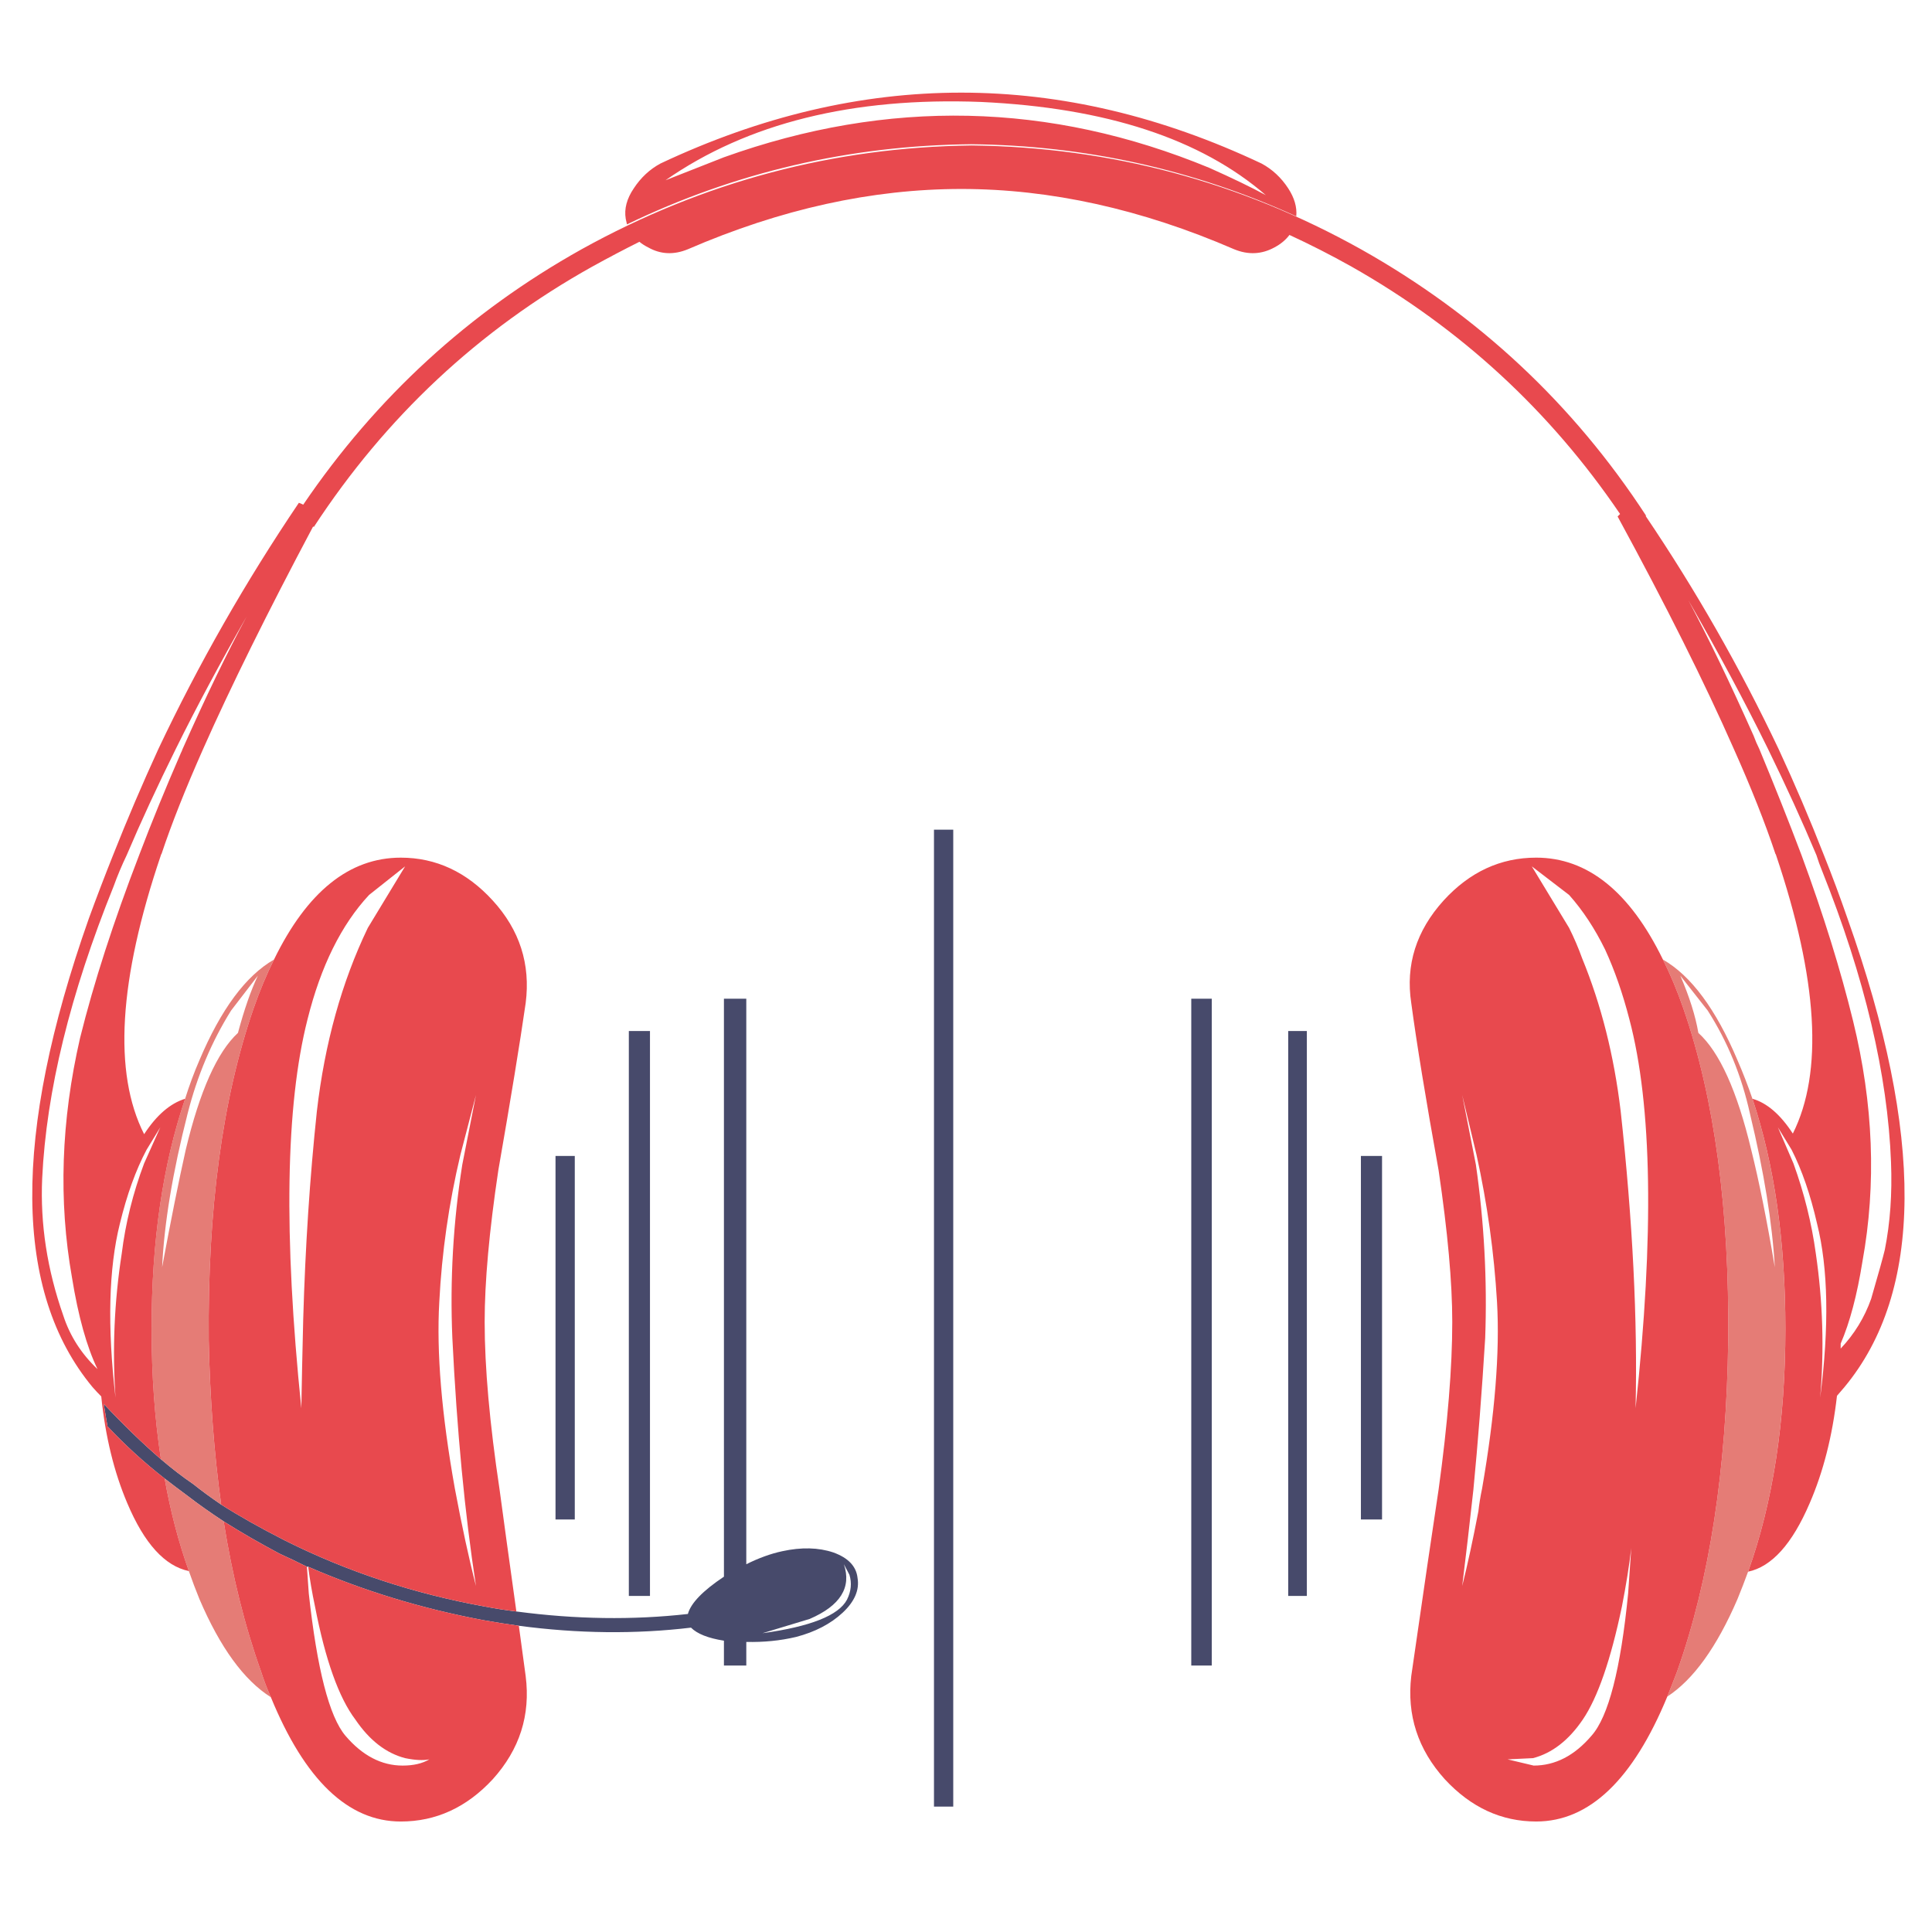 <?xml version="1.0" encoding="utf-8"?>
<!-- Generator: Adobe Illustrator 16.0.0, SVG Export Plug-In . SVG Version: 6.00 Build 0)  -->
<!DOCTYPE svg PUBLIC "-//W3C//DTD SVG 1.1//EN" "http://www.w3.org/Graphics/SVG/1.1/DTD/svg11.dtd">
<svg version="1.1" id="Layer_1" xmlns="http://www.w3.org/2000/svg" xmlns:xlink="http://www.w3.org/1999/xlink" x="0px" y="0px"
	 width="300px" height="300px" viewBox="0 0 300 300" enable-background="new 0 0 300 300" xml:space="preserve">
<g>
	<path fill-rule="evenodd" clip-rule="evenodd" fill="#474A6B" d="M86.26,179.495h2.992v56.452H86.26V179.495z M211.321,179.495
		h3.282v56.452h-3.282V179.495z M200.031,160.099h2.896v87.717h-2.896V160.099z M184.979,155.081h3.183v103.542h-3.183V155.081z
		 M97.646,160.099h3.282v87.717h-3.282V160.099z M145.028,128.833h2.992v151.695h-2.992V128.833z M112.411,155.081h3.473v87.813
		c1.933-0.963,3.797-1.642,5.597-2.024c2.96-0.643,5.597-0.581,7.913,0.193c2.315,0.832,3.57,2.153,3.764,3.954
		c0.322,1.865-0.45,3.666-2.315,5.405c-1.867,1.737-4.279,2.989-7.237,3.764c-2.445,0.577-5.019,0.836-7.721,0.77v3.668h-3.473
		v-3.86c-2.445-0.384-4.151-1.061-5.115-2.025c-8.62,1.029-17.53,0.933-26.73-0.29c-1.867-0.256-3.698-0.546-5.5-0.868
		c-9.585-1.801-18.658-4.568-27.211-8.298c-0.066,0-0.13,0-0.194,0c-1.417-0.709-2.831-1.387-4.248-2.029
		c-3.152-1.67-6.046-3.344-8.684-5.014c-2.058-1.352-3.923-2.672-5.597-3.96c-1.222-0.9-2.412-1.799-3.571-2.701
		c-3.215-2.508-6.175-5.211-8.876-8.105l-0.58-3.474c3.153,3.344,6.112,6.207,8.878,8.588c1.737,1.481,3.41,2.766,5.019,3.86
		c1.285,1.028,2.733,2.089,4.342,3.184c2.831,1.804,6.142,3.668,9.94,5.598c9.65,4.824,19.975,8.235,30.973,10.229
		c1.673,0.321,3.315,0.577,4.924,0.771c9.198,1.223,18.077,1.351,26.632,0.387c0.451-1.673,2.318-3.604,5.598-5.792V155.081z
		 M125.727,251.387l-7.334,2.219c7.462-1.031,11.838-2.766,13.125-5.208c0.643-1.289,0.772-2.576,0.385-3.862l-0.867-1.642
		C132.257,246.495,130.488,249.33,125.727,251.387z"/>
	<path fill-rule="evenodd" clip-rule="evenodd" fill="#E57C76" d="M42.545,149.002c-1.158,2.315-2.219,4.854-3.183,7.623
		c-4.825,13.96-7.142,31.138-6.949,51.53c0.193,9.07,0.836,17.562,1.93,25.475c-1.609-1.095-3.057-2.155-4.342-3.184
		c-1.609-1.095-3.282-2.379-5.019-3.86c-0.965-6.305-1.448-13.059-1.448-20.264c0-13.576,1.738-25.476,5.211-35.707
		c0.643-2.058,1.383-4.053,2.219-5.981C34.311,156.721,38.172,151.51,42.545,149.002z M35.887,156.912
		c-3.023,4.825-5.276,10.167-6.756,16.02c-2.315,9.073-3.635,17.016-3.956,23.838c1.351-7.272,2.573-13.352,3.667-18.24
		c2.187-9.136,4.889-15.181,8.107-18.142c0.964-3.603,1.994-6.562,3.086-8.878L35.887,156.912z M29.325,243.955
		c-1.608-4.504-2.863-9.297-3.765-14.378c1.159,0.902,2.349,1.801,3.571,2.701c1.673,1.288,3.539,2.608,5.597,3.96
		c1.35,8.487,3.283,16.239,5.79,23.256c0.452,1.414,0.966,2.765,1.545,4.05c-4.182-2.636-7.88-7.72-11.097-15.244
		C30.386,246.882,29.839,245.435,29.325,243.955z M258.221,149.002c4.376,2.508,8.234,7.719,11.579,15.632
		c0.837,1.929,1.61,3.924,2.316,5.981c3.409,10.231,5.115,22.131,5.115,35.707c0,14.409-1.932,26.988-5.791,37.729
		c-0.515,1.417-1.061,2.83-1.641,4.248c-3.216,7.461-6.851,12.511-10.903,15.147c0.514-1.285,1.027-2.602,1.542-3.953
		c5.021-14.156,7.656-31.268,7.916-51.339c0.192-20.393-2.123-37.57-6.951-51.53C260.438,153.856,259.379,151.317,258.221,149.002z
		 M265.168,156.912l-4.244-5.402c1.412,3.28,2.347,6.239,2.797,8.878c3.282,2.961,6.017,9.006,8.205,18.142
		c1.221,4.889,2.441,10.968,3.665,18.24c-0.387-6.822-1.672-14.765-3.859-23.838C270.444,167.079,268.256,161.737,265.168,156.912z"
		/>
	<path fill-rule="evenodd" clip-rule="evenodd" fill="#E8494E" d="M200.224,36.482c-0.577,0.772-1.35,1.416-2.316,1.931
		c-1.993,1.094-4.085,1.19-6.273,0.29c-14.407-6.24-28.529-9.36-42.36-9.36c-13.897,0-28.05,3.12-42.461,9.36
		c-2.186,0.9-4.246,0.804-6.174-0.29c-0.517-0.257-0.965-0.546-1.351-0.868c-2.445,1.222-4.89,2.509-7.333,3.86
		c-17.628,9.842-32.039,23.32-43.233,40.433l-0.096-0.096c-7.141,13.445-12.833,24.96-17.081,34.546
		c-2.766,6.24-4.921,11.676-6.465,16.308c-0.063,0.064-0.096,0.128-0.096,0.192c-6.562,19.365-7.431,33.809-2.605,43.328
		c1.93-2.96,4.053-4.791,6.369-5.501c-3.474,10.231-5.211,22.131-5.211,35.707c0,7.205,0.483,13.959,1.448,20.264
		c-2.767-2.381-5.726-5.244-8.878-8.588l0.58,3.474c2.702,2.895,5.661,5.598,8.876,8.105c0.901,5.081,2.156,9.874,3.765,14.378
		c-3.731-0.771-6.917-4.276-9.555-10.517c-2.058-4.825-3.409-10.358-4.052-16.601c-0.451-0.448-0.9-0.931-1.352-1.445
		c-12.287-14.799-12.48-39.05-0.578-72.761c1.222-3.346,2.477-6.625,3.763-9.844c2.188-5.532,4.536-11.032,7.044-16.5
		c6.24-13.188,13.509-25.926,21.81-38.213c0.194,0.064,0.418,0.16,0.676,0.29c11.322-16.662,25.732-29.883,43.23-39.662
		c18.914-10.485,39.115-15.857,60.601-16.115c21.489,0.257,41.625,5.629,60.408,16.115c18.207,10.229,32.972,24.029,44.294,41.398
		h-0.098c7.785,11.516,14.668,23.578,20.65,36.187c2.51,5.404,4.858,10.904,7.046,16.5c1.288,3.218,2.509,6.498,3.667,9.844
		c11.967,33.711,11.804,57.962-0.481,72.761c-0.388,0.45-0.773,0.899-1.158,1.35c-0.709,6.241-2.124,11.807-4.247,16.696
		c-2.703,6.304-5.888,9.843-9.554,10.613c3.859-10.741,5.791-23.32,5.791-37.729c0-13.576-1.706-25.476-5.115-35.707
		c2.251,0.644,4.343,2.444,6.271,5.406c4.763-9.521,3.896-23.934-2.602-43.233c0-0.064-0.035-0.128-0.099-0.192
		c-1.607-4.824-3.761-10.261-6.465-16.308c-4.503-10.229-10.519-22.259-18.044-36.091c0.127-0.128,0.255-0.257,0.383-0.386
		c-10.872-16.019-24.766-28.821-41.688-38.406C206.659,39.603,203.441,37.962,200.224,36.482z M200.031,29.245
		c0.968,1.479,1.383,2.927,1.255,4.343c-15.955-7.27-32.777-11-50.468-11.193c-18.852,0.193-36.669,4.342-53.463,12.447
		c-0.062-0.256-0.127-0.546-0.192-0.867c-0.257-1.545,0.161-3.121,1.252-4.729c1.097-1.673,2.479-2.959,4.151-3.86
		c31.136-14.668,62.242-14.668,93.314,0C197.556,26.286,198.938,27.572,200.031,29.245z M196.557,30.307
		c-10.098-8.75-24.832-13.575-44.194-14.475c-19.944-0.772-36.285,3.281-49.022,12.159l9.071-3.571
		c25.476-9.135,50.597-8.588,75.366,1.64C191.38,27.67,194.307,29.084,196.557,30.307z M243.649,144.079
		c0.771,1.544,1.447,3.12,2.025,4.729c2.96,7.207,4.955,15.117,5.984,23.738c1.864,17.048,2.637,32.424,2.314,46.128
		c2.896-26.892,2.574-47.027-0.965-60.41c-1.029-3.988-2.282-7.589-3.764-10.807c-1.606-3.28-3.474-6.11-5.596-8.492l-5.79-4.438
		L243.649,144.079z M224.158,139.833c4.05-4.439,8.843-6.658,14.377-6.658c7.977,0,14.54,5.275,19.686,15.827
		c1.158,2.315,2.218,4.854,3.183,7.623c4.828,13.96,7.144,31.138,6.951,51.53c-0.26,20.071-2.896,37.183-7.916,51.339
		c-0.515,1.352-1.028,2.668-1.542,3.953c-5.343,12.933-12.128,19.396-20.361,19.396c-5.404,0-10.134-2.186-14.187-6.561
		c-4.18-4.63-5.918-9.971-5.21-16.019c1.93-13.383,3.346-23.031,4.244-28.952c1.418-10.292,2.124-18.978,2.124-26.053
		c0-6.113-0.706-13.96-2.124-23.545c-1.993-11.066-3.407-19.718-4.244-25.961C218.236,149.839,219.91,144.529,224.158,139.833z
		 M229.271,179.301l-2.219-9.263l2.122,10.809c1.287,8.94,1.771,17.916,1.445,26.923c-0.512,8.362-1.122,16.21-1.831,23.543
		c-0.58,5.278-1.157,10.266-1.736,14.958c0.835-3.345,1.674-7.206,2.507-11.579c0.132-1.155,0.322-2.347,0.582-3.569
		c1.994-11.515,2.764-21.166,2.315-28.952C232.005,194.515,230.944,186.894,229.271,179.301z M9.832,204.294
		c1.029,3.154,2.798,5.919,5.308,8.301c-1.673-3.474-2.991-8.204-3.957-14.188c-2.123-11.965-1.705-24.382,1.254-37.247
		c2.124-8.558,5.179-18.014,9.168-28.372c1.929-5.083,4.085-10.357,6.466-15.825c0.127-0.258,0.224-0.483,0.289-0.676
		c3.602-8.106,6.916-14.957,9.939-20.554c-4.117,7.205-7.784,14.057-11.001,20.554c-2.895,5.854-5.437,11.354-7.623,16.5
		c-0.772,1.609-1.448,3.218-2.026,4.824c-6.755,16.729-10.455,31.846-11.098,45.356C6.229,190.044,7.324,197.152,9.832,204.294z
		 M81.627,155.754c-0.9,6.243-2.316,14.895-4.246,25.961c-1.416,9.455-2.124,17.304-2.124,23.545c0,7.075,0.775,15.761,2.318,26.053
		c0.579,4.311,1.446,10.618,2.606,18.916c-1.608-0.194-3.25-0.45-4.924-0.771c-10.999-1.994-21.323-5.405-30.973-10.229
		c-3.799-1.93-7.11-3.794-9.94-5.598c-1.094-7.913-1.737-16.404-1.93-25.475c-0.193-20.393,2.124-37.57,6.949-51.53
		c0.964-2.769,2.025-5.308,3.183-7.623c5.146-10.552,11.709-15.827,19.687-15.827c5.467,0,10.23,2.219,14.282,6.658
		C80.693,144.401,82.399,149.708,81.627,155.754z M273.179,116.288c2.38,5.726,4.567,11.227,6.56,16.5
		c3.411,9.265,6.079,17.852,8.011,25.767c3.153,12.867,3.636,25.313,1.447,37.345c-0.834,5.21-1.961,9.457-3.379,12.737
		c0,0.194,0,0.448,0,0.77c2.126-2.249,3.702-4.823,4.73-7.716c1.159-3.99,1.865-6.532,2.124-7.624
		c0.836-4.182,1.157-8.717,0.964-13.606c-0.516-13.575-4.086-28.662-10.711-45.259c-0.32-0.773-0.611-1.576-0.869-2.413
		c-2.187-5.21-4.696-10.71-7.526-16.5c-3.538-7.206-7.656-14.893-12.351-23.063c3.086,5.79,6.465,12.801,10.129,21.037
		C272.566,114.969,272.855,115.644,273.179,116.288z M234.097,273.193l4.053,0.965c3.344,0,6.337-1.542,8.974-4.631
		c2.637-2.958,4.536-10.324,5.693-22.1l0.483-7.043c-0.321,2.769-0.806,5.789-1.449,9.072c-1.736,8.298-3.763,14.153-6.079,17.561
		c-2.188,3.218-4.761,5.213-7.721,5.985L234.097,273.193z M75.065,251.579c1.803,0.322,3.634,0.612,5.5,0.868
		c0.321,2.443,0.676,5.052,1.061,7.817c0.772,6.048-0.934,11.389-5.113,16.019c-4.052,4.375-8.815,6.561-14.282,6.561
		c-8.17,0-14.893-6.434-20.169-19.3c-0.579-1.285-1.093-2.636-1.545-4.05c-2.507-7.017-4.439-14.769-5.79-23.256
		c2.638,1.67,5.532,3.344,8.684,5.014c1.417,0.643,2.831,1.32,4.248,2.029l0.289,4.146c1.287,11.775,3.185,19.142,5.694,22.1
		c2.637,3.089,5.598,4.631,8.879,4.631c1.673,0,3.055-0.318,4.149-0.965c-0.966,0.194-2.221,0.128-3.764-0.19
		c-2.96-0.772-5.534-2.768-7.719-5.985c-2.575-3.407-4.666-9.263-6.273-17.561c-0.451-2.121-0.805-4.183-1.061-6.176
		C56.407,247.011,65.48,249.778,75.065,251.579z M71.495,179.301c-1.803,7.593-2.894,15.214-3.282,22.869
		c-0.449,7.786,0.354,17.438,2.413,28.952c1.096,5.854,2.188,10.905,3.282,15.148c-1.737-11.257-2.96-24.092-3.667-38.501
		c-0.386-9.007,0.129-17.982,1.542-26.923l2.124-10.809L71.495,179.301z M22.763,178.529c-1.673,3.152-3.056,6.98-4.149,11.482
		c-1.737,6.948-1.963,15.955-0.675,27.02c-0.515-7.461-0.194-14.922,0.965-22.386c0.579-4.698,1.737-9.362,3.474-13.992l2.509-5.599
		L22.763,178.529z M57.116,144.079l5.791-9.552l-5.597,4.438c-4.31,4.631-7.495,11.064-9.553,19.299
		c-3.411,13.383-3.732,33.519-0.966,60.41c0.064-3.861,0.161-8.461,0.291-13.801c0.321-11.256,1.028-22.033,2.122-32.327
		C50.425,161.997,53.063,152.507,57.116,144.079z M278.198,178.529l-2.126-3.475l2.413,5.599c1.673,4.63,2.831,9.294,3.474,13.992
		c1.094,7.464,1.318,14.925,0.676,22.386c1.416-11.064,1.255-20.071-0.482-27.02C281.123,185.51,279.805,181.682,278.198,178.529z"
		/>
</g>
</svg>
